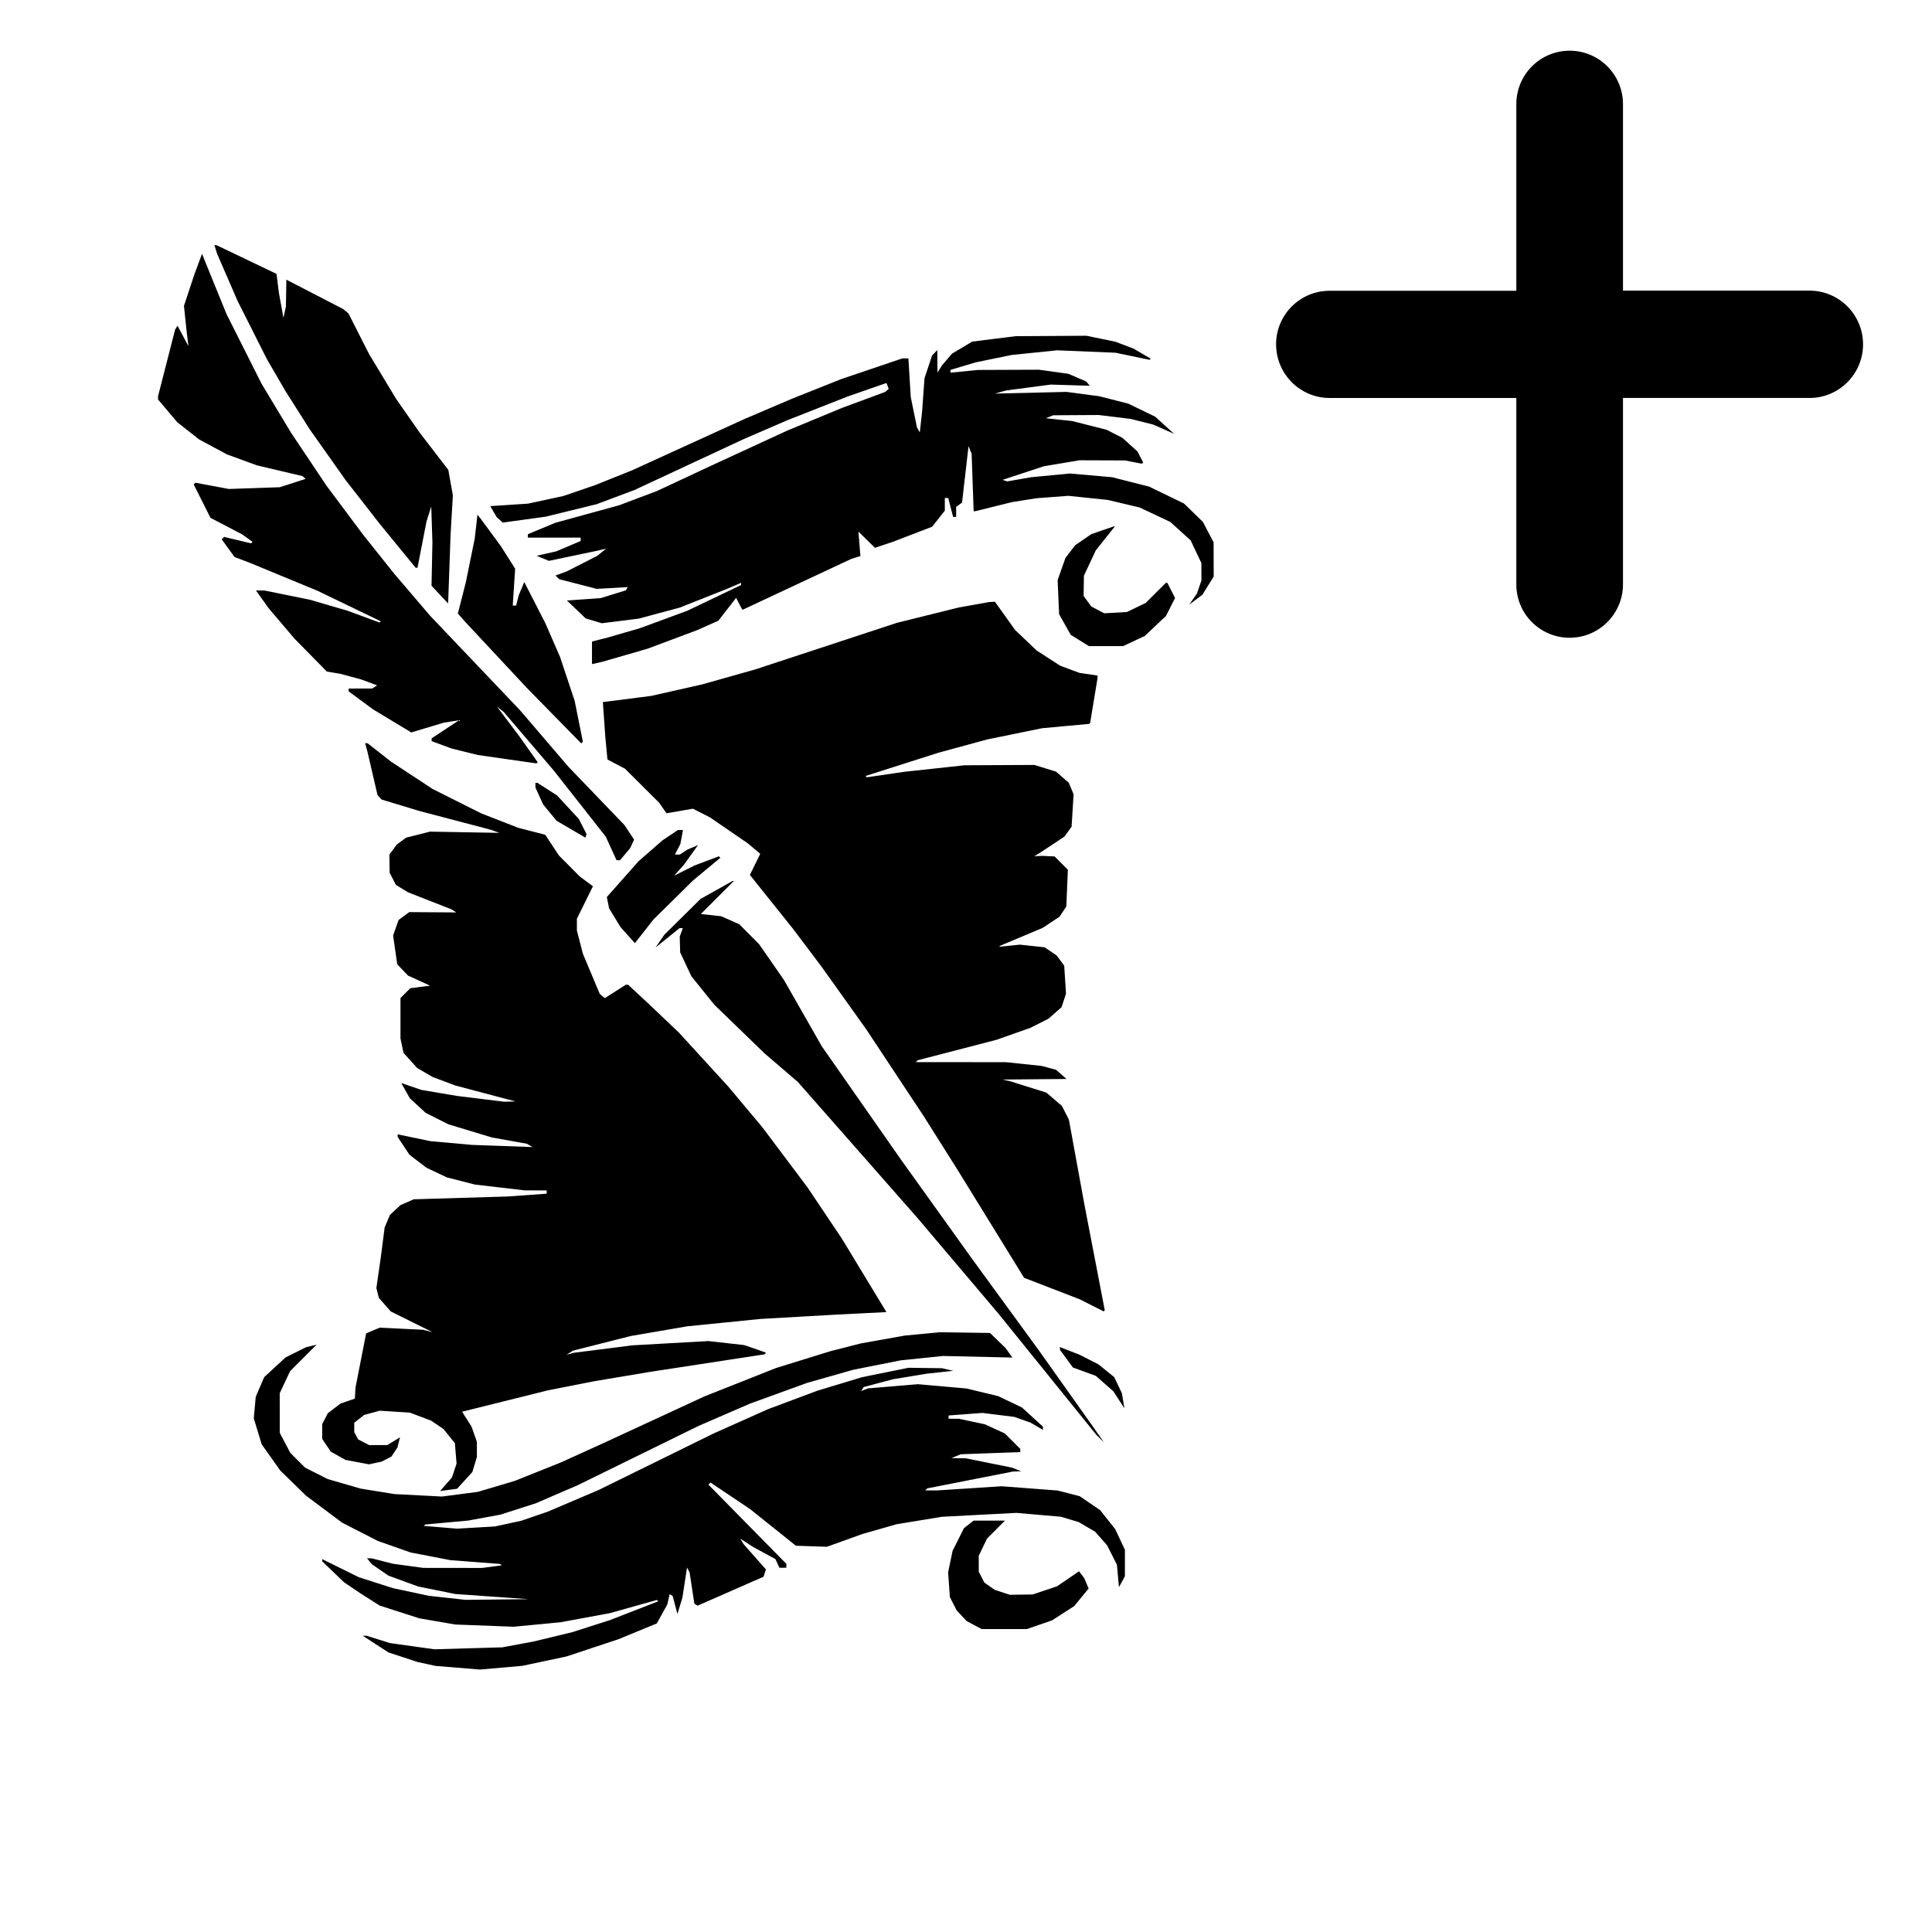 <?xml version="1.0" encoding="UTF-8" standalone="no"?>
<svg
   width="1024"
   height="1024"
   viewBox="0 0 1024 1024"
   version="1.1"
   id="svg2"
   sodipodi:docname="idk.svg"
   xml:space="preserve"
   inkscape:version="1.3.2 (091e20e, 2023-11-25, custom)"
   xmlns:inkscape="http://www.inkscape.org/namespaces/inkscape"
   xmlns:sodipodi="http://sodipodi.sourceforge.net/DTD/sodipodi-0.dtd"
   xmlns="http://www.w3.org/2000/svg"
   xmlns:svg="http://www.w3.org/2000/svg"><defs
     id="defs2" /><sodipodi:namedview
     id="namedview2"
     pagecolor="#ffffff"
     bordercolor="#000000"
     borderopacity="0.25"
     inkscape:showpageshadow="2"
     inkscape:pageopacity="0.0"
     inkscape:pagecheckerboard="0"
     inkscape:deskcolor="#d1d1d1"
     inkscape:zoom="1.1455078"
     inkscape:cx="511.56351"
     inkscape:cy="512"
     inkscape:window-width="2560"
     inkscape:window-height="1369"
     inkscape:window-x="1912"
     inkscape:window-y="515"
     inkscape:window-maximized="1"
     inkscape:current-layer="svg2" /><path
     d="M 41.267,18.557 H 26.832 V 4.134 C 26.832,1.851 24.99,0 22.707,0 20.424,0 18.583,1.851 18.583,4.135 V 18.567 H 4.141 c -2.283,0 -4.139,1.851 -4.138,4.135 -0.001,1.141 0.46,2.187 1.207,2.934 0.748,0.749 1.78,1.222 2.92,1.222 H 18.583 V 41.27 c 0,1.142 0.453,2.176 1.201,2.922 0.748,0.748 1.777,1.211 2.919,1.211 2.282,0 4.129,-1.851 4.129,-4.133 V 26.857 h 14.435 c 2.283,0 4.134,-1.867 4.133,-4.15 -10e-4,-2.282 -1.852,-4.15 -4.133,-4.15 z"
     id="path1-5"
     style="fill:#000000"
     transform="matrix(6.853,0,0,6.853,676.337,26.876)" /><path
     d="m 114.351,132.201 0.703,2.25 5.423,12.5 5.423,12.5 7.809,15.5 7.809,15.5 4.947,8.5 4.946,8.5 6.341,10 6.341,10 9.54,13.5 9.541,13.5 9.056,11.618 9.057,11.619 9.498,11.594 9.498,11.594 0.5,0.034 0.5,0.033 2.381,-12.246 2.382,-12.246 1.263,-4 1.264,-4 0.314,9.5 0.313,9.5 -0.241,11.5 -0.241,11.5 4.401,4.701 4.401,4.702 0.646,-18.202 0.646,-18.201 0.61,-10.45 0.61,-10.451 -1.208,-6.755 -1.207,-6.756 -7.53,-9.794 -7.531,-9.794 -6.305,-9.026 -6.305,-9.026 -7.182,-11.91 -7.183,-11.911 -5.434,-10.719 -5.433,-10.72 -1.405,-1.166 -1.405,-1.166 -15.06,-7.792 -15.061,-7.792 -0.118,7.114 -0.119,7.114 -0.652,3 -0.652,3 -1.185,-6.5 -1.185,-6.5 -0.66,-5.153 -0.661,-5.153 -15.887,-7.597 -15.887,-7.597 h -0.564 -0.565 l 0.703,2.25 m -9.292,7.77 -2.039,5.48 -2.755,8.338 -2.755,8.339 0.637,6.161 0.636,6.162 0.544,4.5 0.543,4.5 -2.889,-5.405 -2.889,-5.405 -0.637,1.031 -0.637,1.031 -4.517,17.624 -4.518,17.625 v 0.901 0.901 l 5.097,6.027 5.097,6.028 5.802,4.558 5.801,4.558 7.352,3.955 7.351,3.955 8,2.919 8,2.918 12,2.832 12,2.831 0.872,0.73 0.872,0.73 -6.872,2.223 -6.872,2.222 -13.503,0.462 -13.504,0.462 -8.86,-1.66 -8.859,-1.66 -0.45,0.449 -0.449,0.449 4.45,8.86 4.449,8.86 8.363,4.367 8.363,4.367 2.808,1.987 2.807,1.986 -0.412,0.413 -0.413,0.412 -7.123,-1.71 -7.124,-1.709 -0.646,0.645 -0.645,0.646 3.374,4.666 3.374,4.666 4,1.526 4,1.526 18,7.435 18,7.435 16.756,8.076 16.756,8.076 -0.333,0.333 -0.332,0.333 -8.424,-3.113 -8.423,-3.113 -10,-2.921 -10,-2.92 -12.126,-2.46 -12.125,-2.46 h -2.187 -2.186 l 3.312,4.644 3.312,4.644 6.883,8.106 6.883,8.106 8.593,8.747 8.594,8.747 3.523,0.585 3.524,0.585 5.5,1.476 5.5,1.476 4.305,1.599 4.305,1.599 -1.305,0.828 -1.305,0.827 -6.25,0.016 -6.25,0.015 0.02,0.75 0.021,0.75 6.38,4.718 6.381,4.718 10.196,6.16 10.196,6.16 8.653,-2.594 8.653,-2.593 4,-0.631 4,-0.631 -7.25,4.79 -7.25,4.79 v 0.735 0.734 l 5.25,1.945 5.25,1.944 6.994,1.735 6.995,1.736 15.505,2.226 15.506,2.226 0.371,-0.288 0.37,-0.288 -4.808,-6.796 -4.809,-6.796 -6.015,-8 -6.016,-8 1.825,1.473 1.824,1.473 13.266,15.527 13.266,15.527 13.762,17.5 13.762,17.5 2.861,6.25 2.861,6.25 h 0.901 0.901 l 2.712,-3.223 2.712,-3.223 1.026,-2.252 1.026,-2.253 -2.547,-3.849 -2.548,-3.85 -14.873,-15.474 -14.873,-15.473 -12.801,-14.952 -12.801,-14.951 -23.828,-25.042 -23.828,-25.042 -9.532,-11.169 -9.533,-11.168 -8.207,-10.29 -8.208,-10.289 -9.711,-13 -9.712,-13 -9.375,-14 -9.376,-14 -7.827,-13 -7.827,-13 -9.307,-18.5 -9.307,-18.5 -5.697,-14 -5.698,-14 -0.783,-1.98 -0.783,-1.98 -2.04,5.48 m 421.724,39.647 -11.5,1.44 -5.349,3.197 -5.349,3.196 -2.651,3.096 -2.651,3.095 -1.191,1.905 -1.191,1.904 -0.059,-5.964 -0.059,-5.965 -1.382,1.465 -1.382,1.464 -2.003,6 -2.003,6 -0.65,9 -0.651,9 -0.597,5.389 -0.597,5.389 -0.758,-1.389 -0.758,-1.389 -1.632,-7.967 -1.633,-7.968 -0.629,-10.282 -0.629,-10.283 -1.598,0.002 -1.598,0.003 -16.172,5.473 -16.172,5.473 -12.828,5.112 -12.828,5.111 -12.847,5.48 -12.846,5.48 -29.654,13.537 -29.653,13.536 -10,4.017 -10,4.017 -8.324,2.841 -8.323,2.841 -9.368,2.03 -9.369,2.029 -10.027,0.657 -10.027,0.658 1.719,2.918 1.719,2.919 1.597,1.45 1.597,1.449 11.403,-1.576 11.403,-1.575 13.5,-3.312 13.5,-3.311 10,-3.746 10,-3.747 29,-13.515 29,-13.516 11.5,-4.97 11.5,-4.97 16,-6.301 16,-6.302 10.289,-3.576 10.289,-3.576 0.594,1.547 0.594,1.547 -0.883,0.797 -0.883,0.796 -11.5,4.261 -11.5,4.261 -14.5,6.006 -14.5,6.006 -19,8.759 -19,8.76 -15.5,7.238 -15.5,7.237 -10.046,3.791 -10.047,3.791 -16.953,4.659 -16.954,4.659 -7.25,3.016 -7.25,3.016 v 0.906 0.907 h 14 14 v 0.887 0.888 l -6.466,2.748 -6.466,2.748 -5.205,1.172 -5.205,1.173 3.25,1.346 3.25,1.346 12.671,-2.652 12.671,-2.651 2.5,-0.588 2.5,-0.587 -2.339,1.907 -2.34,1.906 -8.16,4.159 -8.161,4.159 -2.913,1.057 -2.913,1.056 0.972,0.972 0.972,0.972 9.941,2.571 9.941,2.57 8.24,-0.468 8.24,-0.468 -0.532,0.861 -0.532,0.862 -6.641,2.051 -6.64,2.051 -8.965,0.636 -8.966,0.636 4.978,4.749 4.979,4.749 4.261,1.277 4.262,1.277 9.772,-1.22 9.772,-1.219 10.886,-2.925 10.886,-2.925 12.5,-4.952 12.5,-4.952 3.75,-1.603 3.75,-1.603 v 0.586 0.586 l -14.25,6.807 -14.25,6.807 -12.554,4.623 -12.555,4.622 -8.445,2.448 -8.446,2.448 -4.25,1.089 -4.25,1.088 v 5.981 5.98 l 2.75,-0.619 2.75,-0.619 12,-3.472 12,-3.473 13,-4.868 13,-4.867 5.737,-2.542 5.736,-2.541 4.711,-6.066 4.71,-6.066 1.435,2.798 1.435,2.797 0.308,0.357 0.309,0.357 28.809,-13.487 28.81,-13.488 2.378,-0.728 2.378,-0.727 -0.521,-6.495 -0.521,-6.496 4.38,4.299 4.379,4.298 4.764,-1.593 4.763,-1.594 10.387,-3.992 10.387,-3.993 3.363,-4.25 3.363,-4.249 v -3.36 -3.359 h 0.908 0.907 l 1.282,5 1.281,5 h 0.811 0.811 v -2.64 -2.64 l 1.562,-1.142 1.562,-1.142 1.725,-14.968 1.725,-14.968 0.813,2 0.813,2 0.544,15.25 0.543,15.25 h 0.425 0.426 l 9.681,-2.403 9.681,-2.403 6.5,-1.034 6.5,-1.034 8.5,-0.643 8.5,-0.643 10.447,1.089 10.448,1.09 8.429,2.002 8.43,2.002 8.123,3.828 8.123,3.829 5.4,4.888 5.4,4.887 2.849,6.023 2.849,6.022 10e-4,4.601 10e-4,4.601 -1.153,3.399 -1.153,3.399 -2.061,3 -2.062,3 3.465,-2.61 3.464,-2.61 3,-4.816 3,-4.816 -0.019,-9.074 -0.019,-9.074 -2.829,-5.411 -2.829,-5.41 -4.99,-4.86 -4.989,-4.859 -9.234,-4.493 -9.234,-4.492 -9.85,-2.498 -9.85,-2.499 -11.177,-0.98 -11.178,-0.98 -10.223,0.974 -10.223,0.975 -6.39,1.112 -6.39,1.113 -1.231,-0.41 -1.231,-0.411 10.943,-3.599 10.943,-3.6 9.426,-1.586 9.426,-1.586 12.074,0.044 12.074,0.043 4.5,0.87 4.5,0.869 0.324,-0.32 0.323,-0.32 -1.509,-2.918 -1.509,-2.918 -4.019,-3.632 -4.02,-3.631 -4.19,-2.138 -4.191,-2.138 -9.104,-2.304 -9.105,-2.304 -7,-0.748 -7,-0.747 2,-0.784 2,-0.783 12.026,-0.071 12.026,-0.07 8.474,1.035 8.474,1.035 6,1.507 6,1.508 5.5,2.442 5.5,2.443 -5,-4.544 -5,-4.543 -7.122,-3.45 -7.122,-3.449 -7.658,-1.959 -7.658,-1.958 -8.707,-1.159 -8.707,-1.159 -19.013,0.452 -19.013,0.451 3,-0.828 3,-0.828 11.841,-1.56 11.84,-1.561 10.328,0.312 10.328,0.313 -0.95,-1.14 -0.95,-1.141 -4.718,-2.025 -4.719,-2.026 -7.822,-1.084 -7.823,-1.084 -16.177,0.062 -16.178,0.062 -7.25,0.727 -7.25,0.726 v -0.746 -0.746 l 6.786,-2.021 6.786,-2.021 9.464,-1.936 9.464,-1.935 12,-1.229 12,-1.23 15.5,0.642 15.5,0.641 9,1.879 9,1.879 0.329,-0.289 0.328,-0.289 -4.584,-2.686 -4.583,-2.686 -4.785,-1.818 -4.785,-1.818 -7.668,-1.584 -7.668,-1.584 -18.792,0.114 -18.792,0.114 -11.5,1.439 m -274.44,99.509 -0.713,6.302 -2.369,11.631 -2.369,11.631 -2.109,8.258 -2.108,8.258 2.304,2.571 2.304,2.571 15.914,17.051 15.914,17.051 14.476,14.777 14.476,14.777 0.44,-0.441 0.44,-0.44 -2.176,-10.837 -2.176,-10.836 -3.856,-11.589 -3.856,-11.59 -3.875,-8.91 -3.875,-8.911 -5.624,-10.99 -5.623,-10.99 -1.482,3.545 -1.481,3.546 -0.677,2.694 -0.676,2.695 h -0.896 -0.897 l 0.64,-9.769 0.64,-9.769 -3.798,-5.981 -3.798,-5.981 -5.514,-7.5 -5.514,-7.5 -0.687,-0.814 -0.686,-0.813 -0.713,6.303 m 332.019,1.927 -5.922,2.037 -4.298,2.957 -4.299,2.958 -2.569,3.368 -2.569,3.368 -2.064,5.854 -2.064,5.855 0.39,9.044 0.39,9.044 3.069,5.456 3.069,5.456 4.82,3 4.82,3 9.074,-0.001 h 9.074 l 5.753,-2.696 5.752,-2.695 5.606,-5.302 5.607,-5.302 2.409,-4.755 2.41,-4.756 -2.039,-3.996 -2.039,-3.997 h -0.414 -0.415 l -5.315,5.299 -5.315,5.3 -5,2.415 -5,2.416 -6,0.339 -6,0.339 -3.429,-1.804 -3.429,-1.804 -2.038,-2.78 -2.039,-2.779 0.078,-5.374 0.078,-5.373 3.135,-6.699 3.135,-6.7 5.09,-6.397 5.091,-6.398 -0.336,0.033 -0.336,0.034 -5.921,2.036 m -68.079,39.488 -8,1.412 -16.437,4.08 -16.437,4.079 -37.563,12.355 -37.563,12.354 -14,3.95 -14,3.95 -13.5,3.053 -13.5,3.052 -8.5,1.1 -8.5,1.1 -4.373,0.542 -4.373,0.541 0.644,9.171 0.644,9.17 0.574,6.052 0.575,6.053 4.654,2.447 4.655,2.448 9.035,9 9.034,9 1.966,2.807 1.965,2.808 7,-1.213 7,-1.212 4.5,2.29 4.5,2.29 10,6.859 10,6.86 3.339,2.802 3.339,2.802 -2.746,5.598 -2.745,5.598 11.488,14.355 11.487,14.356 7.531,10 7.53,10 11.778,16.5 11.778,16.5 15.219,23 15.219,23 8.836,14 8.836,14 17.817,28.907 17.816,28.908 14.739,5.695 14.739,5.696 6.351,3.212 6.351,3.213 0.286,-0.316 0.286,-0.315 -5.388,-28 -5.389,-28 -4.113,-22.5 -4.112,-22.5 -1.852,-3.643 -1.851,-3.642 -4.125,-3.531 -4.126,-3.532 -9.659,-3.025 -9.659,-3.026 -2,-0.435 -2,-0.434 17,-0.148 17,-0.147 -2.766,-2.434 -2.766,-2.434 -3.801,-1.024 -3.801,-1.023 -9.433,-0.994 -9.433,-0.993 -23.917,-0.018 -23.916,-0.017 0.497,-0.498 0.498,-0.497 20.919,-5.431 20.919,-5.43 9,-3.186 9,-3.185 4.713,-2.384 4.713,-2.385 3.476,-3.052 3.476,-3.052 1.184,-3.587 1.183,-3.587 -0.476,-7.429 -0.477,-7.429 -1.988,-2.684 -1.988,-2.684 -3.193,-2.174 -3.194,-2.174 -6.576,-0.705 -6.576,-0.704 -5.494,0.567 -5.494,0.567 0.356,-0.31 0.355,-0.31 11.168,-4.688 11.167,-4.687 4.488,-2.973 4.489,-2.973 1.803,-2.718 1.803,-2.718 0.407,-9.734 0.406,-9.735 -3.515,-3.515 -3.516,-3.516 -3.35,-0.158 -3.35,-0.159 -2,0.117 -2,0.118 1.902,-1.209 1.901,-1.209 6.037,-4 6.036,-4 1.915,-2.626 1.915,-2.627 0.535,-8.582 0.536,-8.583 -1.262,-3.045 -1.261,-3.046 -3.382,-2.969 -3.381,-2.969 -5.745,-1.776 -5.746,-1.777 -18.5,0.09 -18.5,0.09 -16,1.729 -16,1.73 -9.894,1.453 -9.894,1.453 -0.35,-0.349 -0.349,-0.35 19.244,-6.139 19.243,-6.139 13,-3.543 13,-3.543 14.5,-2.967 14.5,-2.967 12.5,-1.155 12.5,-1.154 0.267,-0.22 0.267,-0.219 1.962,-11.9 1.963,-11.9 0.02,-0.689 0.021,-0.688 -4.75,-0.692 -4.75,-0.692 -5.146,-1.902 -5.146,-1.903 -6.263,-4.048 -6.264,-4.048 -5.714,-5.451 -5.715,-5.451 -5.341,-7.468 -5.341,-7.468 -1.535,0.09 -1.535,0.089 -8,1.412 m -322.116,75.659 0.617,2.25 2.668,11.5 2.667,11.5 1.082,1.168 1.082,1.169 10,3.03 10,3.029 19.039,5.006 19.038,5.006 2.16,0.796 2.161,0.796 -18.369,-0.328 -18.369,-0.329 -6.33,1.601 -6.33,1.6 -2.438,1.79 -2.438,1.79 -2.003,2.682 -2.003,2.683 0.073,4.826 0.072,4.827 1.667,3.223 1.667,3.223 3.202,1.959 3.201,1.959 11.5,4.507 11.5,4.506 1.291,0.825 1.291,0.824 -12.46,-0.084 -12.459,-0.084 -2.832,2.091 -2.831,2.09 -1.455,4.119 -1.455,4.118 1.098,7.625 1.099,7.625 2.856,2.984 2.857,2.983 5.854,2.683 5.855,2.682 -5.239,0.657 -5.239,0.657 -2.615,2.616 -2.616,2.615 v 10.728 10.727 l 0.807,3.81 0.806,3.809 3.61,3.996 3.61,3.996 4.083,2.378 4.084,2.378 6,2.26 6,2.261 16,4.233 16,4.232 -3.03,0.074 -3.03,0.073 -12.47,-1.533 -12.47,-1.532 -9.5,-1.608 -9.5,-1.607 -5.292,-1.821 -5.292,-1.82 2.276,4.048 2.275,4.049 4.183,3.855 4.182,3.855 5.996,3.027 5.995,3.027 11.573,3.507 11.572,3.508 9.266,1.659 9.266,1.659 1.5,0.876 1.5,0.877 -16,-0.57 -16,-0.571 -11.06,-0.99 -11.06,-0.99 -8.69,-1.811 -8.69,-1.81 v 0.687 0.686 l 3.129,4.724 3.13,4.725 4.498,3.435 4.499,3.435 5.425,2.567 5.426,2.566 7.432,1.901 7.432,1.901 13.265,1.543 13.264,1.544 5.75,0.001 5.75,10e-4 v 0.871 0.871 l -10.25,0.74 -10.25,0.739 -25,0.747 -25,0.747 -3.51,1.556 -3.511,1.556 -2.79,2.586 -2.79,2.586 -1.399,3.348 -1.399,3.348 -1.015,7.903 -1.016,7.902 -1.173,8.129 -1.174,8.13 0.653,2.602 0.653,2.602 3.154,3.593 3.155,3.593 11.081,5.502 11.081,5.502 -2.5,-0.642 -2.5,-0.642 -11.5,-0.557 -11.5,-0.558 -3.602,1.51 -3.602,1.51 -2.814,14.363 -2.814,14.363 -0.178,2.932 -0.178,2.932 -3.815,1.321 -3.816,1.321 -3.341,2.548 -3.342,2.549 -1.499,2.899 -1.499,2.899 v 3.901 3.902 l 2.28,3.383 2.279,3.383 3.895,2.185 3.896,2.185 6.242,1.177 6.243,1.178 3.332,-0.718 3.333,-0.718 2.602,-1.328 2.601,-1.329 1.603,-2.447 1.604,-2.447 0.668,-2.664 0.669,-2.665 -3.373,2.057 -3.374,2.057 -4.8,0.003 -4.799,0.004 -2.921,-1.51 -2.921,-1.511 -1.029,-1.924 -1.03,-1.924 v -2.493 -2.493 l 2.631,-2.069 2.63,-2.069 4.12,-1.12 4.119,-1.119 8,0.512 8,0.511 5.657,2.142 5.657,2.141 3.25,2.213 3.25,2.213 3.01,3.74 3.01,3.74 0.447,5.398 0.448,5.398 -1.22,3.698 -1.221,3.698 -3.142,3.579 -3.143,3.579 4.499,-0.592 4.498,-0.592 4.057,-4.456 4.056,-4.457 1.194,-3.982 1.193,-3.983 v -4.008 -4.009 l -1.415,-4.011 -1.416,-4.011 -2.501,-3.963 -2.502,-3.963 22.667,-5.645 22.667,-5.646 12.5,-2.462 12.5,-2.463 15,-2.506 15,-2.506 29.973,-4.594 29.973,-4.594 0.42,-0.42 0.42,-0.42 -1.393,-0.507 -1.393,-0.507 -4.416,-1.53 -4.415,-1.531 -9.514,-1.061 -9.514,-1.061 -20.071,1.131 -20.07,1.131 -15.5,1.964 -15.5,1.964 -2,0.528 -2,0.527 1.713,-1.076 1.713,-1.077 15.287,-3.878 15.287,-3.878 15,-2.576 15,-2.577 19.5,-1.961 19.5,-1.96 19.5,-1.11 19.5,-1.109 13.781,-0.697 13.781,-0.696 -11.825,-19.5 -11.826,-19.5 -9.076,-13.53 -9.076,-13.53 -11.992,-15.97 -11.993,-15.97 -9.074,-10.83 -9.075,-10.83 -12.958,-14.17 -12.959,-14.17 -7.874,-7.5 -7.875,-7.5 -5.645,-5.25 -5.646,-5.25 h -0.632 -0.632 l -5.544,3.546 -5.544,3.547 -1.343,-1.115 -1.343,-1.115 -4.49,-10.682 -4.49,-10.681 -1.575,-6.144 -1.575,-6.145 v -3.091 -3.091 l 4.25,-8.62 4.25,-8.621 -3.5,-2.597 -3.5,-2.597 -5.511,-5.547 -5.51,-5.547 -3.627,-5.5 -3.627,-5.5 -7.161,-1.844 -7.16,-1.844 -9.77,-3.808 -9.769,-3.807 -12.933,-6.488 -12.932,-6.488 -11,-7.238 -11,-7.239 -6.229,-4.872 -6.228,-4.872 h -0.638 -0.638 l 0.617,2.25 m 89.638,20 0.022,1.25 2.015,4.443 2.016,4.442 3.553,4.336 3.552,4.336 7.657,4.482 7.656,4.481 0.312,-0.935 0.312,-0.936 -2.039,-3.996 -2.039,-3.997 -5.769,-6.243 -5.77,-6.243 -5.202,-3.335 -5.202,-3.335 h -0.548 -0.548 l 0.022,1.25 m 71.396,26.504 -4.081,2.746 -6.315,5.5 -6.315,5.5 -8.416,9.5 -8.416,9.5 0.585,2.989 0.586,2.989 3.06,5.011 3.061,5.011 3.785,4.23 3.784,4.23 4.882,-6.225 4.882,-6.225 10.5,-10.364 10.5,-10.365 7.268,-6.04 7.267,-6.039 -0.39,-0.39 -0.39,-0.391 -6.413,2.414 -6.413,2.414 -5.464,2.74 -5.465,2.74 2.578,-2.865 2.577,-2.864 3.777,-5.276 3.777,-5.276 -2.855,1.231 -2.854,1.23 -1.973,1.296 -1.972,1.295 h -1.303 -1.303 l 1.44,-2.785 1.44,-2.784 0.697,-3.716 0.697,-3.715 -1.362,0.004 -1.361,0.005 -4.082,2.745 m 24.609,28.996 -8.474,4.75 -9.61,9.5 -9.611,9.5 -2.319,3.369 -2.319,3.369 6.353,-5.119 6.353,-5.119 h 0.867 0.868 l -0.818,2.25 -0.817,2.25 0.12,4.174 0.12,4.174 2.967,6.326 2.968,6.326 6.068,7.532 6.069,7.532 13.396,12.968 13.397,12.968 8.745,7.5 8.744,7.5 31.703,36.046 31.703,36.047 21.543,25.453 21.542,25.454 25.846,32 25.846,32 2.025,2 2.026,2 -3.501,-5 -3.501,-5 -13.843,-19.5 -13.843,-19.5 -17.513,-24 -17.512,-24 -18.984,-26.5 -18.985,-26.5 -20.904,-29.917 -20.904,-29.917 -10.034,-17.583 -10.034,-17.583 -6.592,-9.5 -6.592,-9.5 -5.277,-5.299 -5.277,-5.299 -4.766,-2.109 -4.766,-2.109 -5.405,-0.592 -5.405,-0.592 8.755,-8.75 8.755,-8.75 h -0.35 -0.35 l -8.473,4.75 m 109.109,235.303 -9.363,0.887 -11.637,2.078 -11.636,2.078 -8,2.037 -7.999,2.037 -14.501,4.489 -14.5,4.489 -19,7.535 -19,7.535 -26,12.029 -26,12.029 -12,5.453 -12,5.453 -12.222,4.891 -12.222,4.891 -9.778,2.903 -9.778,2.903 -9.5,1.242 -9.5,1.242 -12.641,-0.658 -12.642,-0.658 -8.888,-1.438 -8.889,-1.437 -8.766,-2.541 -8.767,-2.54 -5.983,-3.02 -5.982,-3.02 -3.937,-3.937 -3.937,-3.937 -2.777,-5.284 -2.777,-5.284 -0.007,-10.5 -0.007,-10.5 2.735,-5.839 2.736,-5.839 7.021,-7.021 7.021,-7.021 -2.756,0.658 -2.757,0.657 -5.45,2.703 -5.45,2.702 -5.672,5.24 -5.673,5.239 -2.24,5.208 -2.24,5.208 -0.517,5.697 -0.517,5.698 2.096,6.901 2.097,6.901 4.935,6.954 4.936,6.954 6.848,6.672 6.847,6.672 9.5,7.104 9.5,7.104 9.5,4.873 9.5,4.872 8.7,3.056 8.7,3.056 10.521,2.03 10.521,2.03 13.183,1.003 13.184,1.004 0.379,0.379 0.379,0.378 -5.153,0.684 -5.153,0.684 -15.63,-0.021 -15.631,-0.02 -8,-1.093 -8,-1.094 -5.644,-1.436 -5.645,-1.437 h -1.228 -1.228 l 1.315,1.584 1.315,1.585 4.375,3.01 4.375,3.01 7.88,2.876 7.88,2.876 9.803,1.983 9.802,1.983 15,1.055 15,1.055 4.5,0.317 4.5,0.317 -16.789,0.174 -16.79,0.175 -9.71,-1.067 -9.711,-1.067 -9.5,-2.029 -9.5,-2.03 -9,-2.884 -9,-2.883 -9.75,-4.803 -9.75,-4.803 v 0.564 0.565 l 5.75,5.533 5.75,5.534 4.333,2.935 4.333,2.935 5.167,3.279 5.167,3.279 10.5,3.373 10.5,3.373 9.5,1.639 9.5,1.639 15.5,0.593 15.5,0.593 12.5,-1.205 12.5,-1.204 13,-2.4 13,-2.4 12.452,-3.494 12.452,-3.494 0.358,0.358 0.358,0.358 -12.81,4.98 -12.81,4.98 -10,3.204 -10,3.205 -10.205,2.461 -10.205,2.461 -8.295,1.549 -8.295,1.549 -18,0.52 -18,0.521 -11.79,-1.649 -11.79,-1.648 -6.21,-1.947 -6.21,-1.947 -1,0.008 -1,0.009 6.825,4.421 6.825,4.422 7.675,2.525 7.675,2.526 4.789,1.044 4.789,1.045 11.788,0.963 11.788,0.963 11.202,-0.983 11.202,-0.983 11.674,-2.472 11.673,-2.473 13.784,-4.569 13.784,-4.568 10.192,-4.202 10.192,-4.202 2.774,-5 2.774,-5 0.629,-2.759 0.629,-2.758 0.795,0.491 0.796,0.492 1.264,4.767 1.264,4.767 1.321,-4.337 1.32,-4.337 1.22,-7.965 1.219,-7.965 0.689,1.302 0.689,1.302 1.255,8.268 1.255,8.269 0.854,0.528 0.855,0.528 17.492,-7.67 17.493,-7.67 0.616,-1.941 0.616,-1.942 -5.904,-6.685 -5.903,-6.685 -0.881,-1.473 -0.881,-1.472 3.446,2.242 3.447,2.242 5.862,3.18 5.862,3.179 1.049,2.301 1.048,2.301 h 1.84 1.839 v -1.046 -1.045 l -20.641,-20.98 -20.641,-20.98 0.555,-0.555 0.554,-0.555 10.532,7.066 10.531,7.066 12.09,9.676 12.089,9.677 8.215,0.278 8.216,0.279 9.5,-3.415 9.5,-3.415 9,-2.567 9,-2.566 12,-1.969 12,-1.969 19.748,-1.031 19.749,-1.032 11.782,1.024 11.782,1.023 4.71,1.417 4.709,1.417 4.373,2.563 4.373,2.563 3.139,3.575 3.139,3.575 2.61,5.15 2.61,5.151 0.539,5.948 0.539,5.948 1.576,-2.886 1.577,-2.885 0.009,-7 0.01,-7 -2.586,-5.5 -2.585,-5.5 -3.991,-5.018 -3.992,-5.018 -5.41,-3.699 -5.41,-3.699 -5.824,-1.498 -5.825,-1.497 -14.829,-1.135 -14.83,-1.134 -16.997,1.099 -16.996,1.099 h -3.266 -3.266 l 0.542,-0.543 0.543,-0.542 22.689,-4.458 22.688,-4.457 2.186,-0.063 2.185,-0.064 -2.408,-0.963 -2.408,-0.962 -12.218,-2.474 -12.217,-2.474 -3.875,-0.063 -3.874,-0.064 2.5,-1.019 2.5,-1.02 15.75,-0.566 15.75,-0.567 v -0.85 -0.851 l -4.102,-4.102 -4.102,-4.102 -5.313,-2.433 -5.313,-2.432 -6.835,-1.448 -6.835,-1.448 -2.75,-0.018 -2.75,-0.017 v -0.857 -0.856 l 8.961,-0.677 8.961,-0.676 8.468,1.052 8.468,1.053 4.3,1.517 4.301,1.517 3.27,1.93 3.271,1.93 v -0.866 -0.866 l -5.552,-5.074 -5.551,-5.074 -6.298,-3.006 -6.297,-3.005 -8.401,-2.031 -8.401,-2.031 -12.865,-1.138 -12.864,-1.138 -13.204,1.11 -13.203,1.109 -1.846,0.709 -1.846,0.708 0.654,-1.058 0.653,-1.057 7.761,-2.066 7.76,-2.065 9,-1.487 9,-1.487 7,-0.751 7,-0.752 -3,-0.69 -3,-0.69 -8.874,-0.119 -8.875,-0.118 -12.258,2.482 -12.258,2.482 -11.868,3.59 -11.867,3.59 -13.091,4.898 -13.092,4.898 -14.408,6.432 -14.409,6.432 -30.518,15.003 -30.518,15.003 -13.482,5.737 -13.482,5.738 -7,2.404 -7,2.404 -7,1.508 -7,1.509 -10.019,0.582 -10.018,0.583 -8.802,-0.733 -8.803,-0.733 0.366,-0.367 0.367,-0.366 11.454,-1.053 11.455,-1.052 8.464,-1.558 8.463,-1.558 9.37,-3.001 9.369,-3.001 11.167,-4.819 11.167,-4.819 32,-15.7 32,-15.701 13.67,-5.922 13.671,-5.921 15.055,-5.466 15.055,-5.465 12.274,-3.491 12.275,-3.491 12.5,-2.487 12.5,-2.487 11.267,-1.164 11.266,-1.164 18.404,0.415 18.404,0.414 -1.837,-2.542 -1.836,-2.543 -4.104,-3.972 -4.103,-3.972 -13.23,-0.195 -13.231,-0.195 -9.364,0.887 m 72.889,7.712 0.025,0.735 3.435,4.682 3.435,4.682 6.06,2.209 6.059,2.209 4.652,4.095 4.653,4.096 2.933,4.513 2.934,4.514 -0.67,-4 -0.67,-4 -2.03,-4.26 -2.029,-4.26 -4.156,-3.374 -4.156,-3.374 -5,-2.56 -5,-2.559 -5.25,-2.042 -5.25,-2.042 0.025,0.736 m -48.321,93.253 -2.566,2.019 -3.005,6.012 -3.004,6.012 -1.183,5.697 -1.182,5.697 0.467,6.53 0.467,6.531 1.765,3.492 1.765,3.492 2.636,2.842 2.636,2.841 4,2.159 4,2.158 h 12 12 l 6.69,-2.312 6.691,-2.311 5.879,-3.8 5.879,-3.8 3.802,-4.639 3.801,-4.639 -1.166,-2.75 -1.166,-2.749 -1.366,-1.819 -1.365,-1.819 -5.84,3.98 -5.839,3.979 -6.449,2.167 -6.45,2.168 -6.05,0.087 -6.051,0.087 -4,-1.304 -4,-1.304 -2.765,-1.94 -2.765,-1.94 -1.485,-2.871 -1.485,-2.872 v -4.234 -4.234 l 2.207,-4.565 2.207,-4.566 4.746,-4.75 4.745,-4.75 h -8.318 -8.317 l -2.566,2.018"
     stroke="none"
     fill="#f9f9f3"
     fill-rule="evenodd"
     id="path1"
     style="fill:#000000;fill-opacity:1" /></svg>
